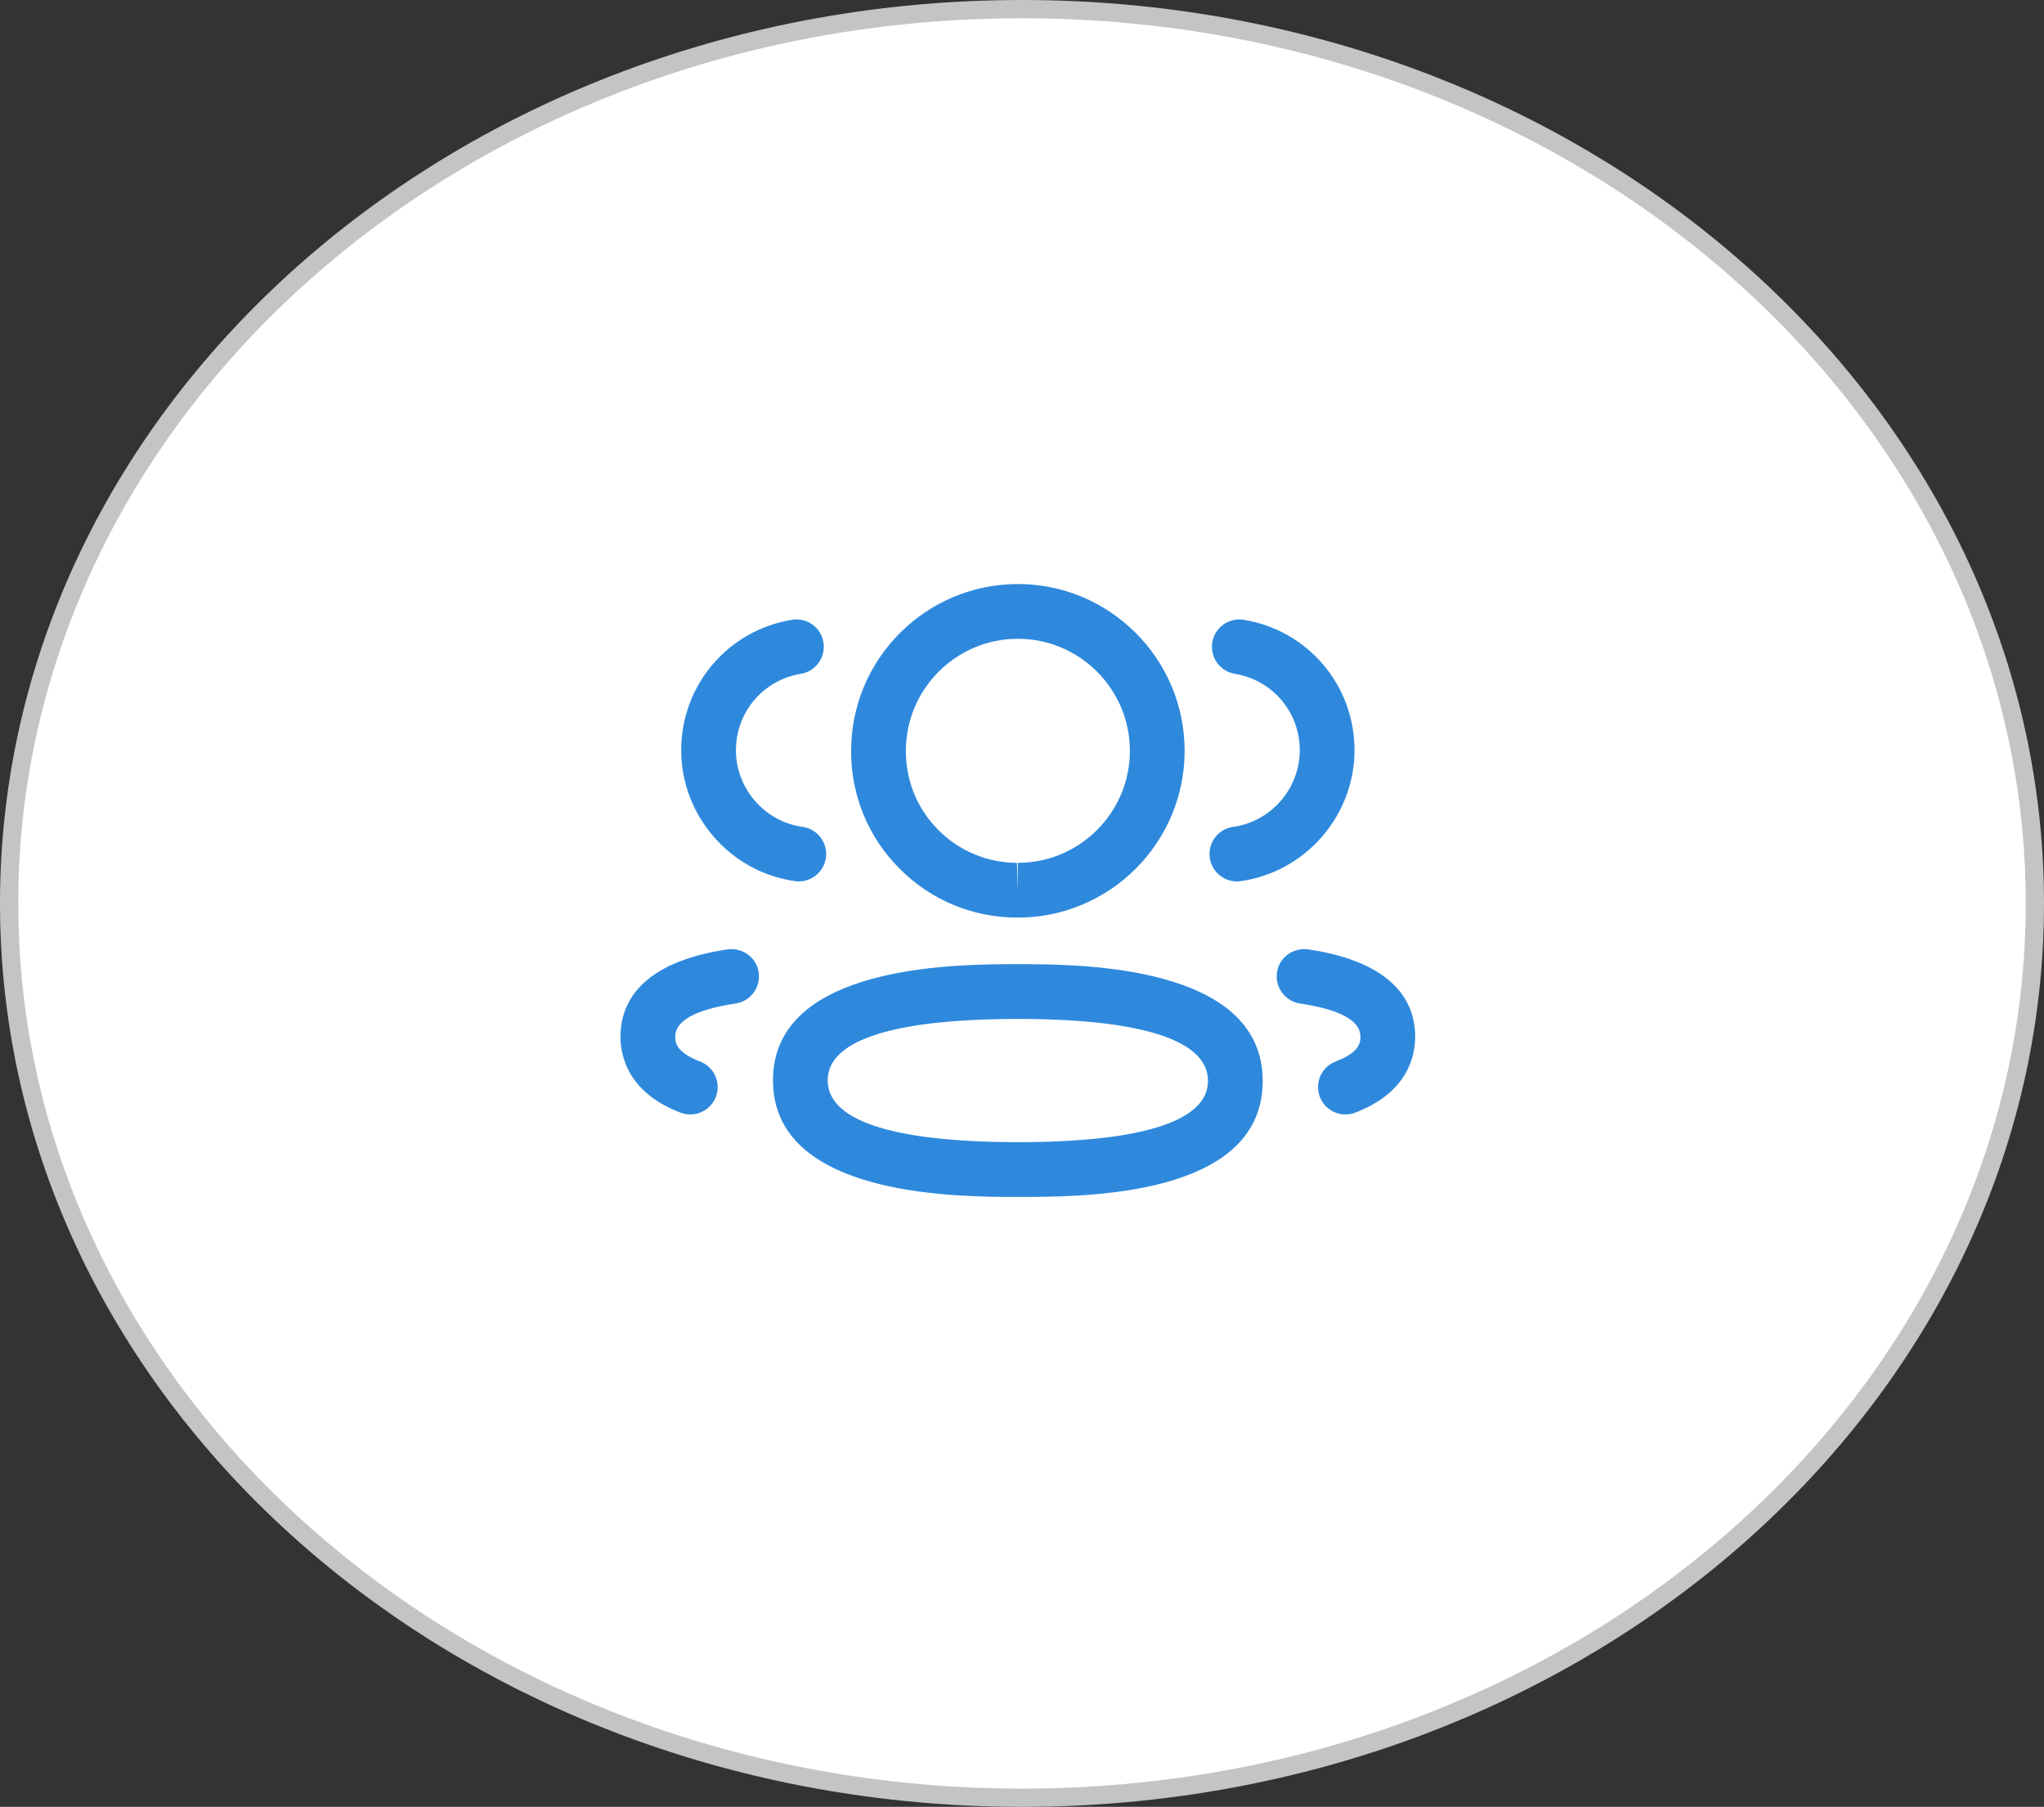 <svg width="112" height="99" viewBox="0 0 112 99" fill="none" xmlns="http://www.w3.org/2000/svg">
<rect x="0" y="0" width="112" height="99" fill="#333333" stroke="none"/>
<path d="M111.5 49.5C111.5 76.506 86.712 98.5 56 98.5C25.288 98.5 0.5 76.506 0.5 49.5C0.5 22.494 25.288 0.5 56 0.5C86.712 0.5 111.5 22.494 111.5 49.5Z" fill="white" stroke="#C4C4C4"/>
<path fill-rule="evenodd" clip-rule="evenodd" d="M55.773 52.828L55.999 52.828L56.504 52.83C60.365 52.855 69.189 53.245 69.189 59.226C69.189 65.168 60.673 65.555 56.564 65.58L55.042 65.58C51.181 65.555 42.355 65.165 42.355 59.192C42.355 53.243 51.181 52.855 55.042 52.83L55.547 52.828C55.626 52.828 55.701 52.828 55.773 52.828ZM55.773 55.828C51.021 55.828 45.355 56.412 45.355 59.192C45.355 61.909 50.683 62.544 55.339 62.58L55.773 62.582C60.525 62.582 66.189 62 66.189 59.226C66.189 56.418 60.525 55.828 55.773 55.828ZM71.68 52.016C76.526 52.742 77.544 55.018 77.544 56.8C77.544 57.888 77.116 59.874 74.256 60.964C74.08 61.03 73.9 61.062 73.722 61.062C73.118 61.062 72.548 60.694 72.32 60.096C72.024 59.322 72.414 58.454 73.188 58.16C74.544 57.644 74.544 57.074 74.544 56.8C74.544 55.924 73.43 55.312 71.234 54.984C70.416 54.86 69.85 54.098 69.972 53.276C70.094 52.456 70.854 51.91 71.68 52.016ZM41.572 53.276C41.694 54.098 41.128 54.86 40.31 54.984C38.114 55.312 37 55.924 37 56.8C37 57.074 37 57.642 38.358 58.16C39.132 58.454 39.522 59.322 39.226 60.096C38.998 60.694 38.428 61.062 37.824 61.062C37.646 61.062 37.466 61.03 37.29 60.964C34.428 59.872 34 57.886 34 56.8C34 55.02 35.018 52.742 39.866 52.016C40.692 51.912 41.448 52.456 41.572 53.276ZM55.773 32C60.813 32 64.911 36.1 64.911 41.138C64.911 46.176 60.813 50.276 55.773 50.276H55.719C53.279 50.268 50.993 49.312 49.281 47.584C47.565 45.858 46.627 43.566 46.637 41.132C46.637 36.1 50.735 32 55.773 32ZM55.773 35C52.389 35 49.637 37.754 49.637 41.138C49.631 42.778 50.259 44.312 51.409 45.47C52.559 46.628 54.091 47.27 55.723 47.276L55.773 48.776V47.276C59.157 47.276 61.911 44.524 61.911 41.138C61.911 37.754 59.157 35 55.773 35ZM68.151 33.959C71.667 34.537 74.221 37.545 74.221 41.111C74.213 44.701 71.531 47.781 67.981 48.279C67.911 48.289 67.841 48.293 67.773 48.293C67.037 48.293 66.395 47.751 66.289 47.001C66.175 46.179 66.745 45.421 67.567 45.307C69.647 45.015 71.217 43.211 71.221 41.107C71.221 39.021 69.725 37.257 67.663 36.919C66.847 36.785 66.293 36.013 66.427 35.195C66.563 34.377 67.329 33.829 68.151 33.959ZM45.119 35.195C45.253 36.013 44.699 36.785 43.883 36.919C41.821 37.257 40.325 39.021 40.325 41.111C40.329 43.211 41.899 45.017 43.977 45.307C44.799 45.421 45.369 46.179 45.255 47.001C45.149 47.751 44.507 48.293 43.771 48.293C43.703 48.293 43.633 48.289 43.563 48.279C40.013 47.781 37.333 44.701 37.325 41.115C37.325 37.545 39.879 34.537 43.395 33.959C44.237 33.827 44.983 34.381 45.119 35.195Z" fill="#2E89DD"/>
</svg>
